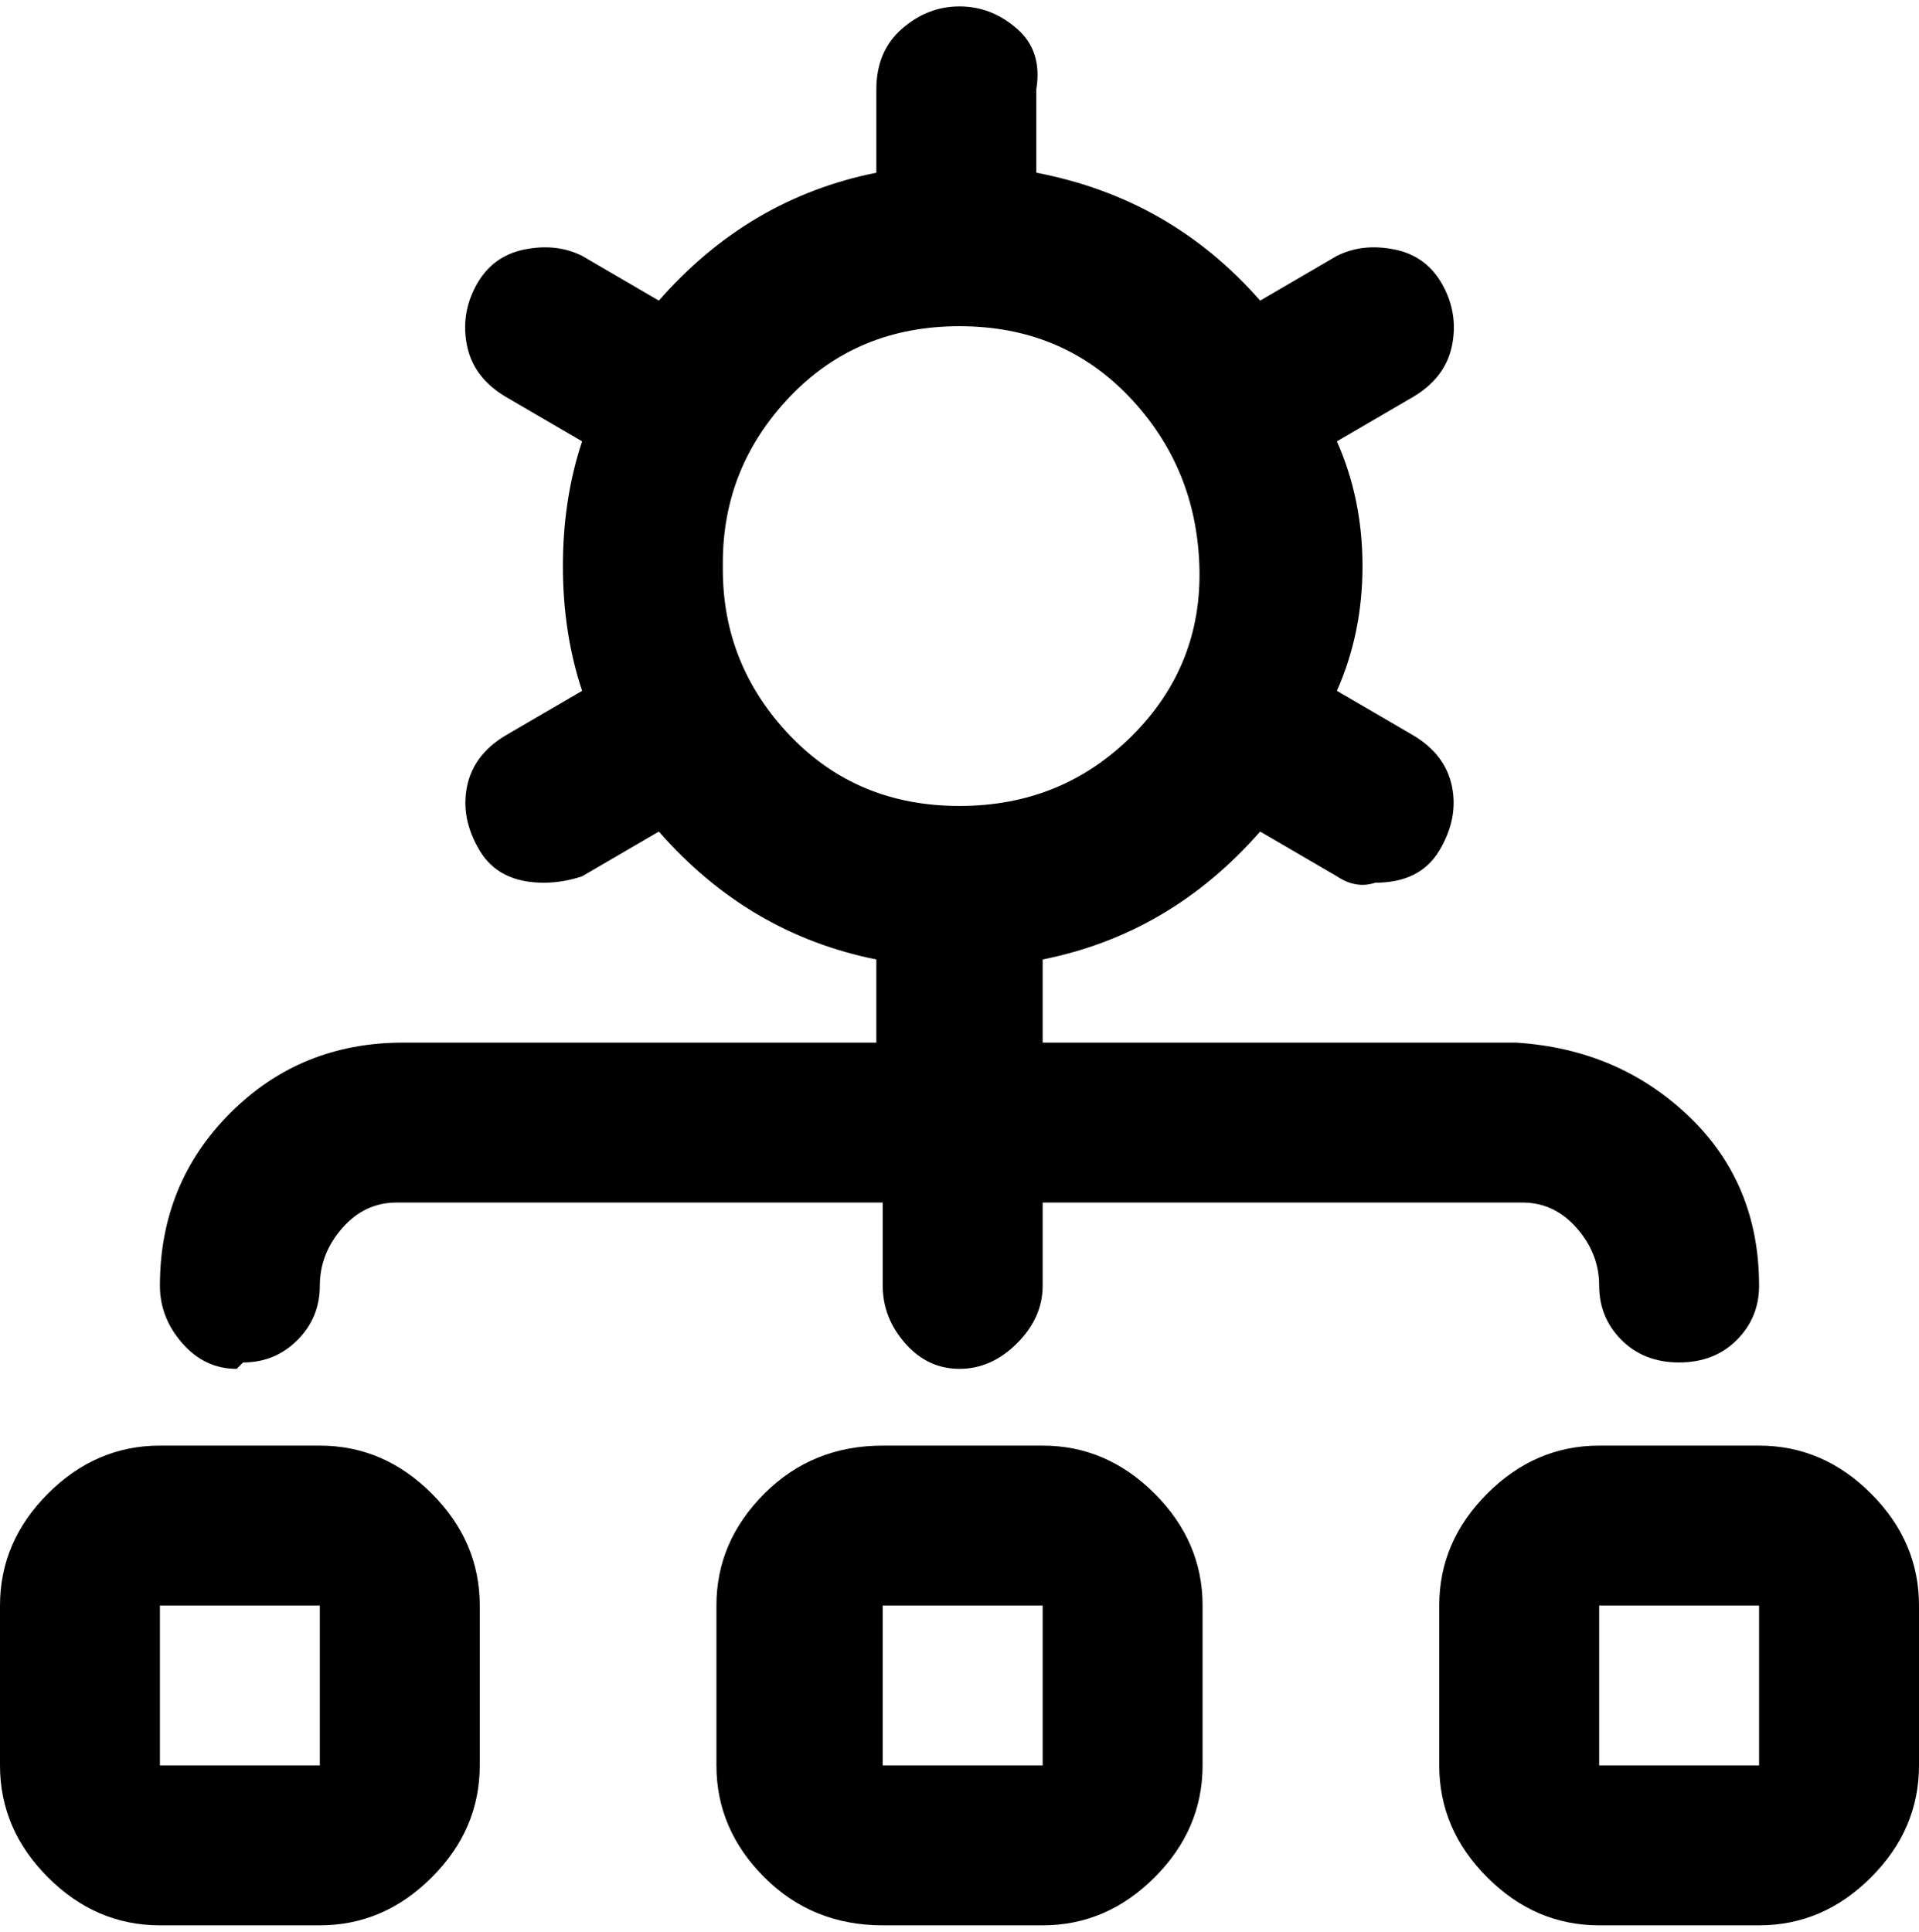 <svg viewBox="0 0 300 302.001" xmlns="http://www.w3.org/2000/svg"><path d="M38 213q5 0 8.5-3.5T50 201q0-5 3.5-9t8.5-4h76v13q0 5 3.5 9t8.5 4q5 0 9-4t4-9v-13h75q5 0 8.5 4t3.5 9q0 5 3.5 8.5t9 3.5q5.5 0 9-3.5t3.5-8.5q0-16-11-26.5T237 163h-74v-13q20-4 34-20l12 7q3 2 6 1 7 0 10-5t2-10q-1-5-6-8l-12-7q4-9 4-19.5T209 69l12-7q5-3 6-8t-1.5-9.5Q223 40 218 39t-9 1l-12 7q-14-16-35-20V14q1-6-3-9.5T150 1q-5 0-9 3.5t-4 9.5v13q-20 4-34 20l-12-7q-4-2-9-1t-7.5 5.5Q72 49 73 54t6 8l12 7q-3 9-3 19.5t3 19.5l-12 7q-5 3-6 8t2 10q3 5 10 5 3 0 6-1l12-7q14 16 34 20v13H63q-16 0-27 11t-11 27q0 5 3.5 9t8.5 4l1-1zm75-125q0-15 10.5-26T150 51q16 0 26.5 11t11 26.5Q188 104 177 115t-27 11q-16 0-26.5-11T113 89v-1zm50 138h-25q-11 0-18.5 7.5T112 251v25q0 10 7.5 17.5T138 301h25q10 0 17.5-7.5T188 276v-25q0-10-7.5-17.5T163 226zm0 50h-25v-25h25v25zm112-50h-25q-10 0-17.5 7.5T225 251v25q0 10 7.5 17.5T250 301h25q10 0 17.5-7.5T300 276v-25q0-10-7.5-17.5T275 226zm0 50h-25v-25h25v25zM50 226H25q-10 0-17.5 7.5T0 251v25q0 10 7.5 17.5T25 301h25q10 0 17.5-7.5T75 276v-25q0-10-7.5-17.5T50 226zm0 50H25v-25h25v25z"/></svg>